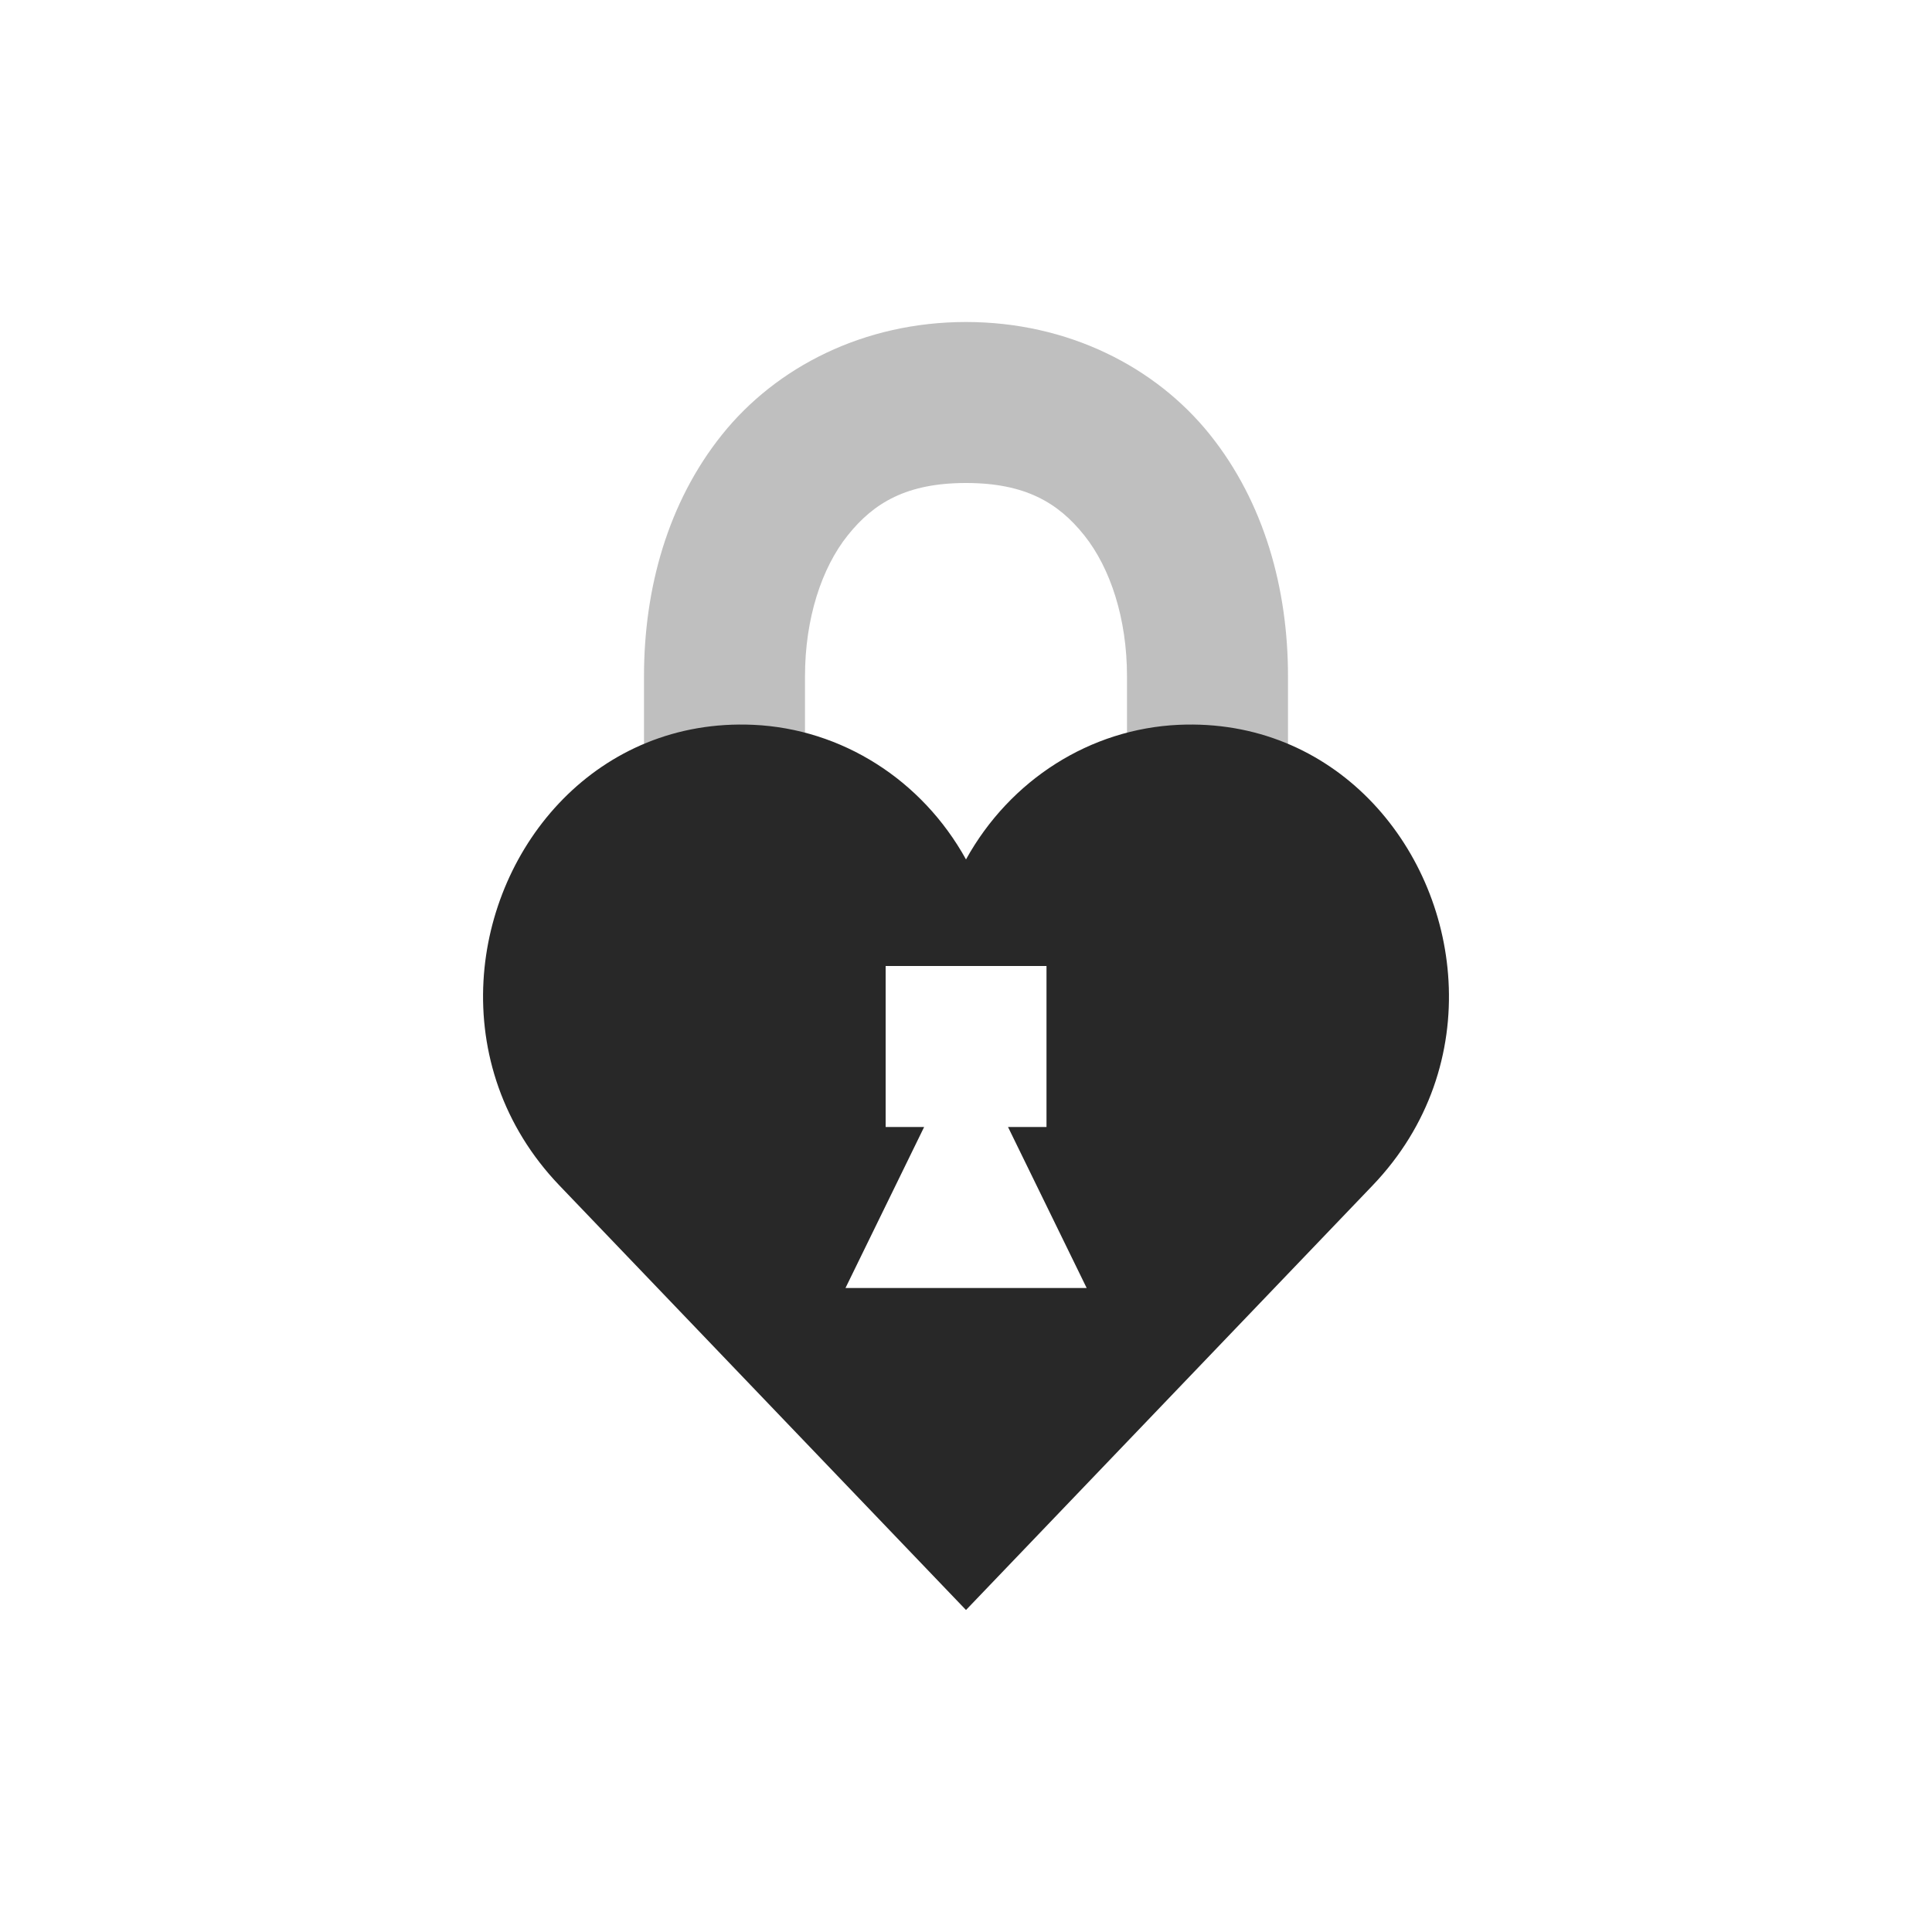 <svg width="24" height="24" version="1.1" xmlns="http://www.w3.org/2000/svg">
  <defs>
    <style id="current-color-scheme" type="text/css">.ColorScheme-Text { color:#282828; } .ColorScheme-Highlight { color:#458588; } .ColorScheme-NeutralText { color:#fe8019; } .ColorScheme-PositiveText { color:#689d6a; } .ColorScheme-NegativeText { color:#fb4934; }</style>
  </defs>
  <path class="ColorScheme-Text" d="m12 4c-1.267 0-2.356 0.557-3.031 1.4-0.675 0.843-0.969 1.914-0.969 3v6.6h2v-6.6c0-0.715 0.206-1.344 0.531-1.75 0.325-0.407 0.736-0.65 1.469-0.65s1.144 0.243 1.469 0.65c0.325 0.407 0.531 1.036 0.531 1.75v6.6h2v-6.6c0-1.085-0.294-2.156-0.969-3-0.675-0.843-1.764-1.4-3.031-1.4z" fill="currentColor" opacity=".3"/>
  <path class="ColorScheme-Text" d="m9.359 9.004c-1.926-0.087-3.258 1.482-3.353 3.182-0.049 0.882 0.235 1.8 0.942 2.539l5.052 5.275 5.052-5.275c0.707-0.739 0.992-1.657 0.942-2.539-0.095-1.7-1.427-3.269-3.353-3.182-1.096 0.05-2.092 0.68-2.641 1.672-0.549-0.992-1.545-1.622-2.641-1.672zm1.643 2.996h0.999 0.999v2h-0.478l0.977 2h-1.498-1.498l0.977-2h-0.478v-2z" fill="currentColor"/>
</svg>
